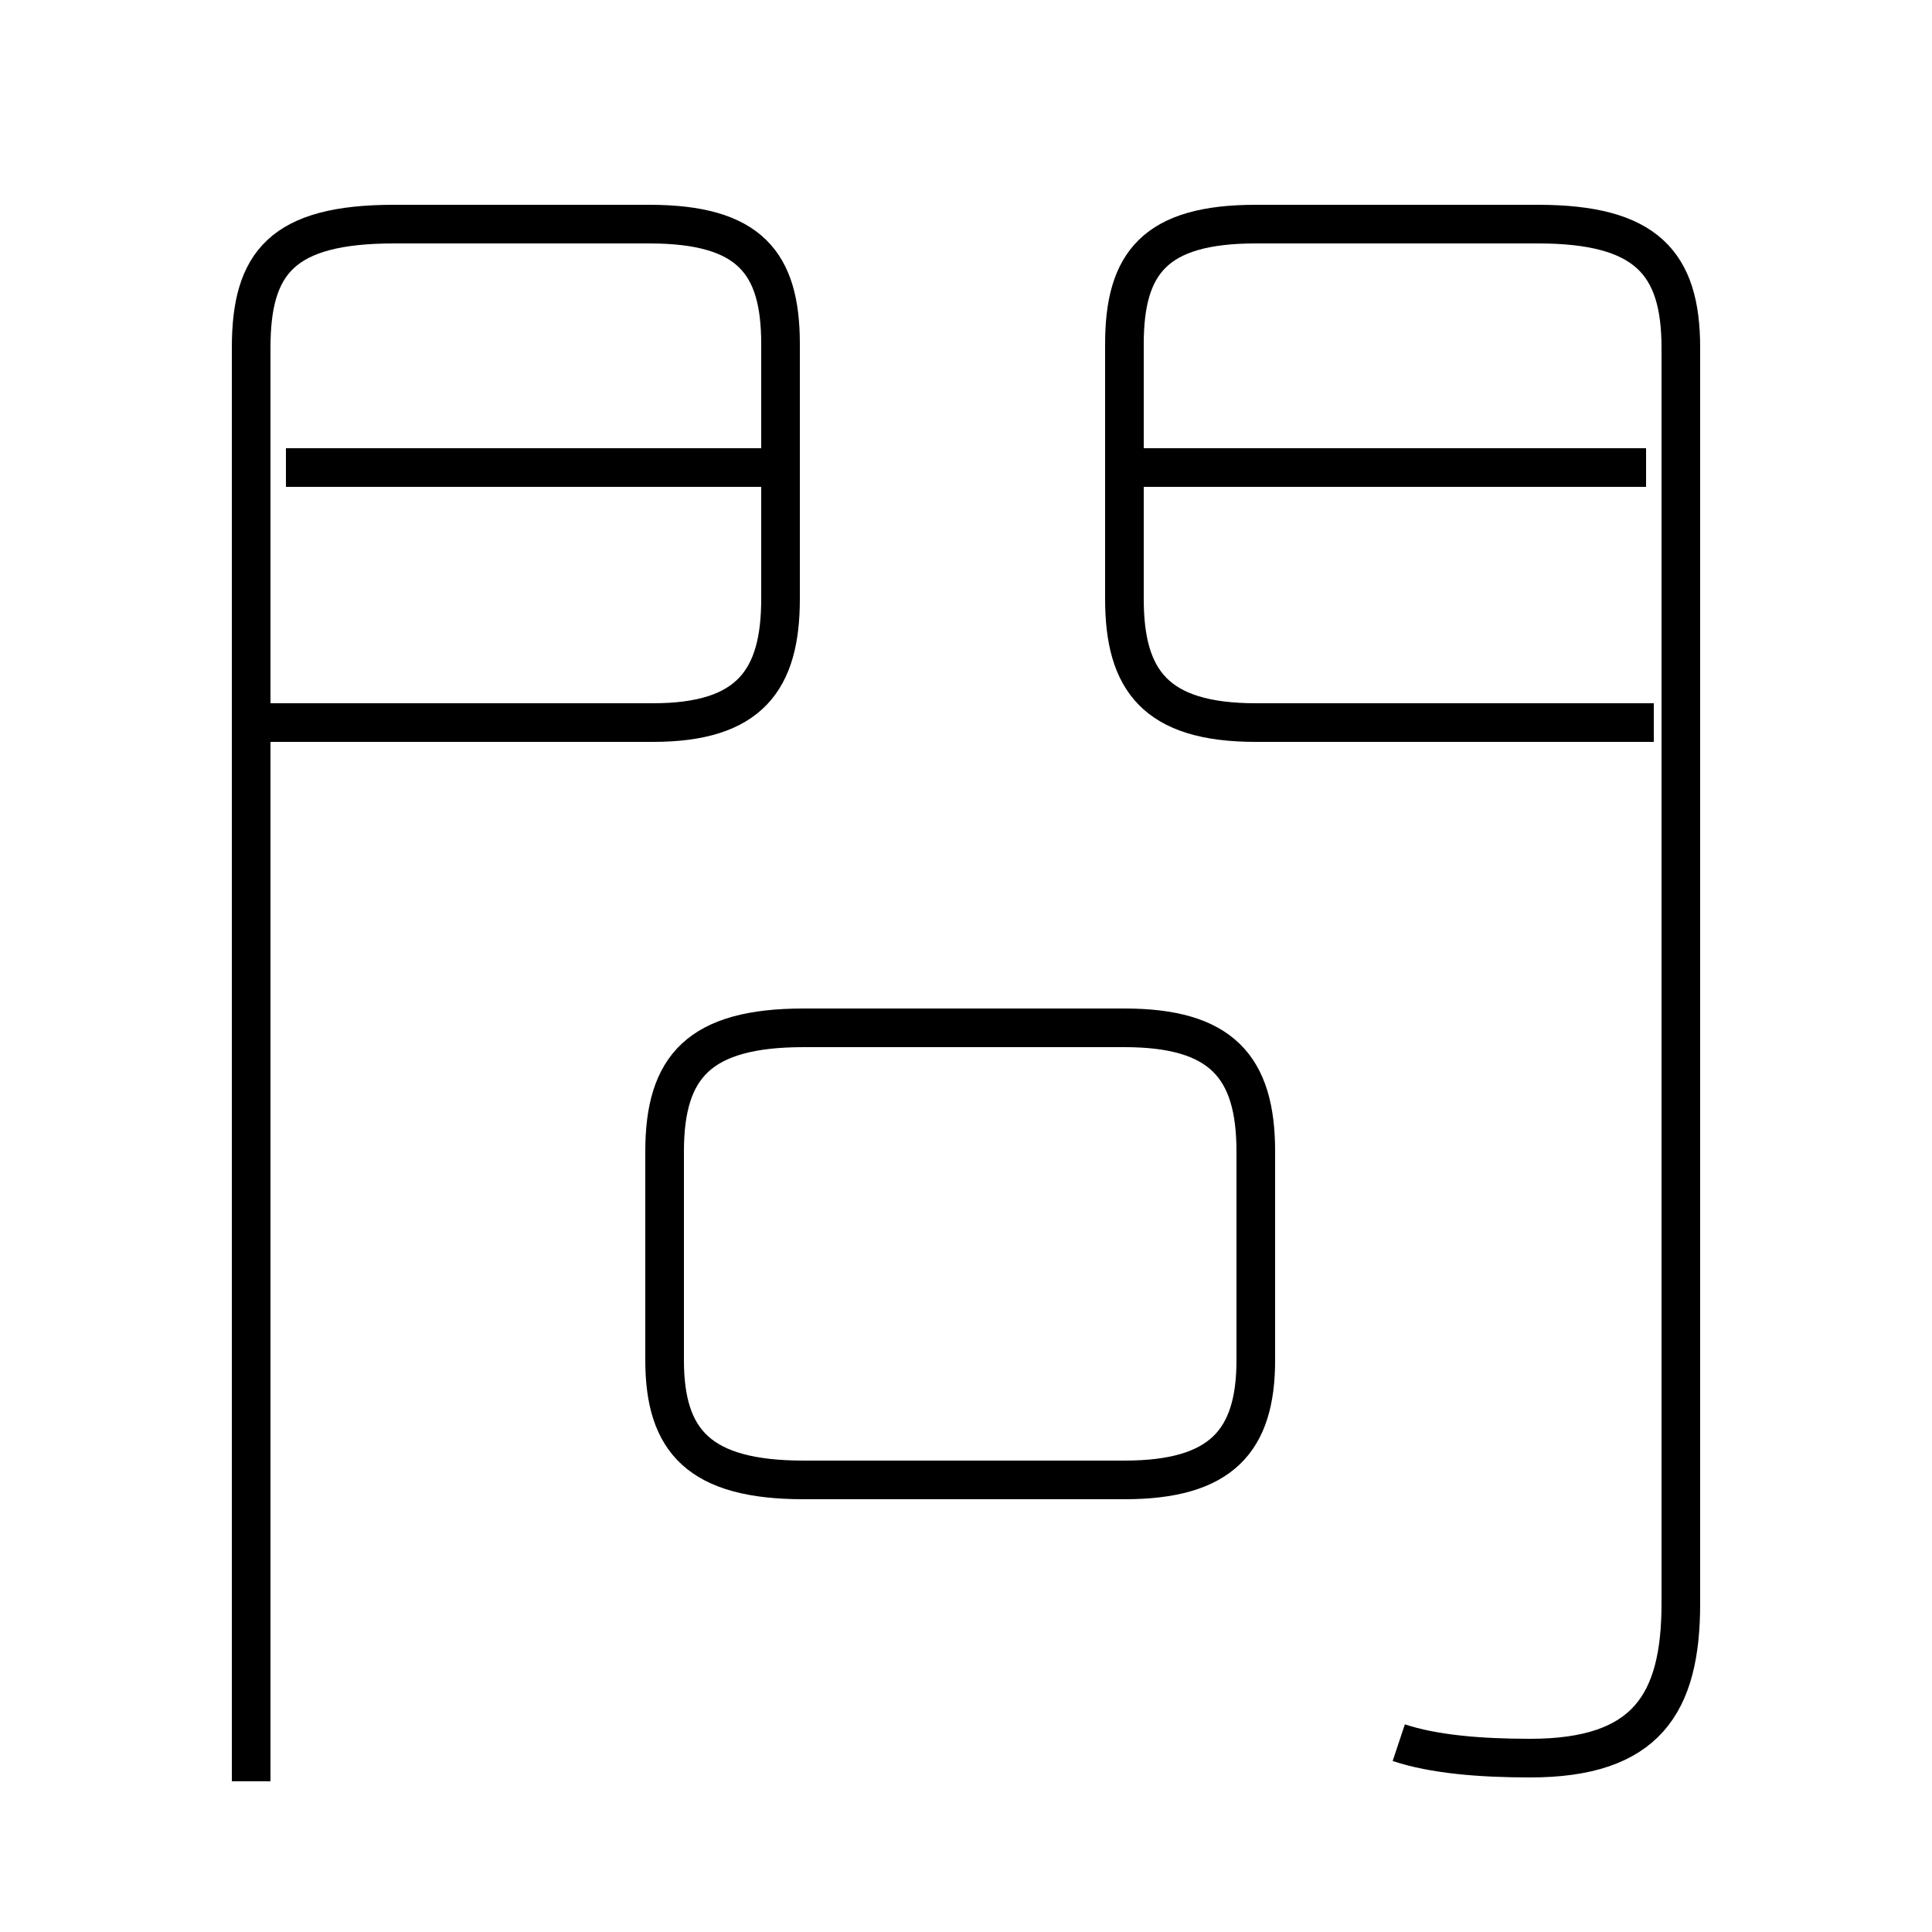 <?xml version='1.0' encoding='utf8'?>
<svg viewBox="0.0 -6.0 50.0 50.0" version="1.1" xmlns="http://www.w3.org/2000/svg">
<rect x="0.0" y="-6.0" width="50.0" height="50.0" fill="#808080" stroke="none"/>
<rect x="-1000" y="-1000" width="2000" height="2000" stroke="white" fill="white"/>
<g style="fill:white;stroke:#000000;  stroke-width:1">
<path d="M 36.2 1.1 C 37.1 1.4 38.3 1.5 39.6 1.5 C 42.6 1.5 43.5 0.1 43.5 -2.5 L 43.5 -35.0 C 43.5 -37.2 42.6 -38.2 39.8 -38.2 L 32.5 -38.2 C 29.9 -38.2 29.1 -37.2 29.1 -35.1 L 29.1 -28.5 C 29.1 -26.4 29.9 -25.3 32.5 -25.3 L 42.8 -25.3 M 6.9 -25.3 L 16.9 -25.3 C 19.4 -25.3 20.2 -26.4 20.2 -28.5 L 20.2 -35.1 C 20.2 -37.2 19.4 -38.2 16.8 -38.2 L 10.2 -38.2 C 7.3 -38.2 6.5 -37.2 6.5 -35.0 L 6.5 2.1 M 20.8 -5.7 L 29.1 -5.7 C 31.6 -5.7 32.5 -6.7 32.5 -8.8 L 32.5 -14.2 C 32.5 -16.4 31.6 -17.4 29.1 -17.4 L 20.8 -17.4 C 18.1 -17.4 17.2 -16.4 17.2 -14.2 L 17.2 -8.8 C 17.2 -6.7 18.1 -5.7 20.8 -5.7 Z M 20.1 -31.9 L 7.4 -31.9 M 42.6 -31.9 L 29.4 -31.9" transform="translate(0.0 38.0)" />
</g>
</svg>